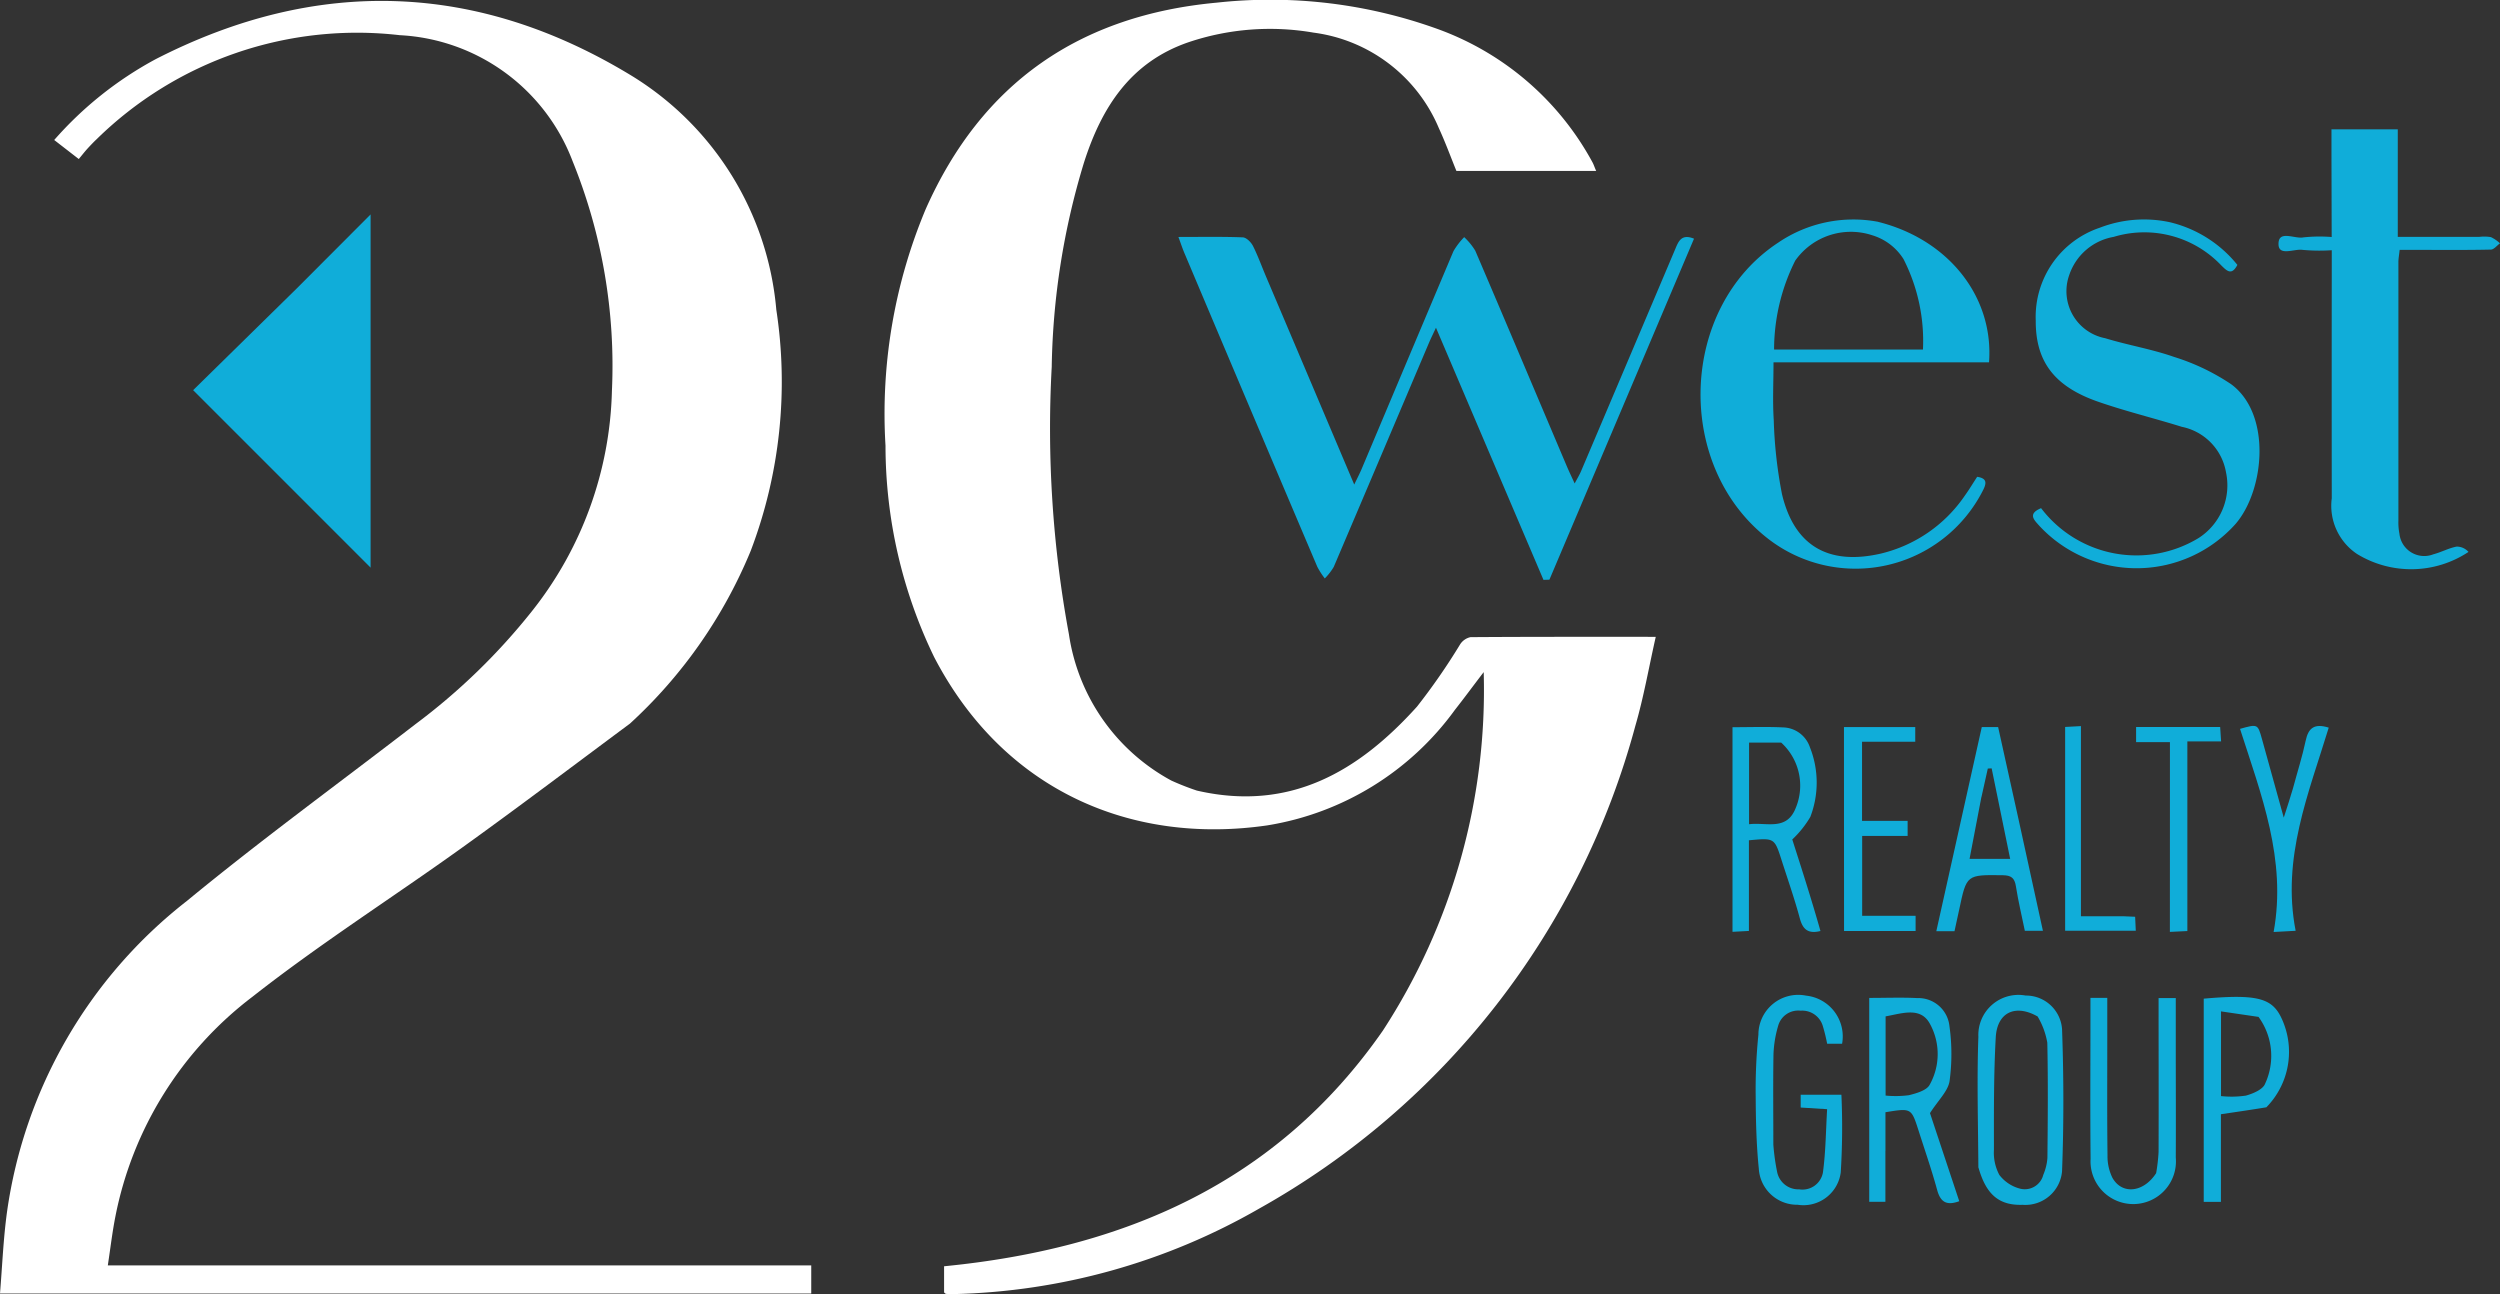 <svg xmlns="http://www.w3.org/2000/svg" width="120.321" height="62.283" viewBox="0 0 120.321 62.283">
  <rect x="0" y="0" width="120.321" height="62.283" fill="#333333" stroke="none"/>
  <g id="Group_1" data-name="Group 1" transform="translate(-569.068 -1250.016)">
    <path id="Path_2" data-name="Path 2" d="M188.386,104.118c-2.706,2.009-5.355,4.014-8.052,5.951-3.363,2.416-6.87,4.644-10.122,7.2a17.5,17.5,0,0,0-6.588,10.559c-.15.756-.239,1.523-.367,2.365h33.855v1.353H158.068c.11-1.316.159-2.642.341-3.95a23.043,23.043,0,0,1,8.656-14.945c3.577-2.945,7.33-5.677,11-8.507a30.263,30.263,0,0,0,5.587-5.415A17.736,17.736,0,0,0,187.519,88.1a26.2,26.2,0,0,0-1.893-11.051,9.413,9.413,0,0,0-8.321-6.064,17.893,17.893,0,0,0-14.587,5.008c-.153.144-.3.3-.441.453-.125.138-.24.286-.418.5l-1.182-.916a17.547,17.547,0,0,1,4.879-3.888c7.8-4,15.532-3.724,22.974.834a14.7,14.7,0,0,1,6.9,11.219A22.908,22.908,0,0,1,194.2,95.8,23.316,23.316,0,0,1,188.386,104.118Z" transform="translate(411 1180.724)" fill="#fff"/>
    <path id="Path_3" data-name="Path 3" d="M476.007,107.065c4.48,1.034,7.788-.923,10.6-4.044a30.5,30.5,0,0,0,2.072-2.992.788.788,0,0,1,.5-.348c2.926-.021,5.852-.015,8.916-.015-.334,1.475-.579,2.9-.98,4.276A37.908,37.908,0,0,1,479,127.188a30.914,30.914,0,0,1-14.717,4.111c-.117,0-.234,0-.351-.011-.019,0-.036-.027-.089-.068v-1.26c8.609-.845,16.007-3.984,21.124-11.351a30.03,30.03,0,0,0,4.847-17.245c-.5.651-.931,1.24-1.385,1.816a13.884,13.884,0,0,1-9.042,5.562c-6.525.944-12.678-1.671-16.021-8.1a23.357,23.357,0,0,1-2.342-10.174,25.463,25.463,0,0,1,1.936-11.391c2.7-6.081,7.412-9.322,14-9.933a23.718,23.718,0,0,1,10.642,1.27,13.827,13.827,0,0,1,7.444,6.407c.064.114.1.242.181.421H488.5c-.277-.68-.532-1.381-.843-2.055a7.611,7.611,0,0,0-6.029-4.6,12.282,12.282,0,0,0-6.028.464c-2.8.964-4.186,3.155-5.029,5.807a35.515,35.515,0,0,0-1.547,9.815,54.417,54.417,0,0,0,.828,12.872,9.591,9.591,0,0,0,4.93,7.039A12.739,12.739,0,0,0,476.007,107.065Z" transform="translate(150.662 1181)" fill="#fff"/>
    <path id="Path_4" data-name="Path 4" d="M565.586,151.981c1.41,3.322,2.8,6.6,4.249,10.02.157-.328.266-.536.357-.752q2.207-5.24,4.418-10.479a3.414,3.414,0,0,1,.517-.677,3.068,3.068,0,0,1,.535.656c1.483,3.463,2.947,6.935,4.417,10.4.1.233.21.46.365.8.133-.254.234-.418.309-.594q2.264-5.33,4.522-10.664c.16-.379.295-.776.913-.523l-6.959,16.411-.286.009-5.174-12.135c-.147.316-.246.513-.332.716q-2.29,5.4-4.585,10.79a2.78,2.78,0,0,1-.434.56,3.824,3.824,0,0,1-.36-.559q-3.2-7.528-6.38-15.061c-.1-.229-.176-.466-.305-.814,1.1,0,2.1-.02,3.1.019.171.007.395.231.487.41C565.19,150.97,565.365,151.457,565.586,151.981Z" transform="translate(64.41 1111.336)" fill="#10add9"/>
    <path id="Path_5" data-name="Path 5" d="M229.163,145.957l3.547-3.555v17l-8.541-8.542Z" transform="translate(354.194 1117.934)" fill="#10add9"/>
    <path id="Path_6" data-name="Path 6" d="M940.391,114.516v-1.232h3.191v5.175h3.925a2.011,2.011,0,0,1,.558.012,1.717,1.717,0,0,1,.437.3c-.146.1-.291.3-.44.3-1.1.026-2.2.015-3.3.015h-1.09c-.024.233-.06.412-.06.592q0,6.222,0,12.444a2.887,2.887,0,0,0,.05.629,1.2,1.2,0,0,0,1.625.988c.383-.1.744-.3,1.13-.374a.759.759,0,0,1,.569.257,4.99,4.99,0,0,1-5.363.1,2.789,2.789,0,0,1-1.218-2.682q-.006-5.519,0-11.038c0-.274,0-.549,0-.9a8.878,8.878,0,0,1-1.394-.016c-.411-.069-1.173.33-1.169-.288,0-.685.778-.228,1.2-.314a7.309,7.309,0,0,1,1.359-.018Z" transform="translate(-259.113 1142.957)" fill="#10add9"/>
    <path id="Path_7" data-name="Path 7" d="M748.634,144.291c3.382.848,5.566,3.61,5.33,6.759H743.591c0,.98-.048,1.886.012,2.785a21.845,21.845,0,0,0,.394,3.548c.588,2.5,2.236,3.445,4.739,2.876a6.8,6.8,0,0,0,4.067-2.8c.205-.283.384-.586.59-.9.49.074.457.315.268.674a6.871,6.871,0,0,1-10.268,2.355c-4.593-3.491-4.374-11.145.425-14.3a6.428,6.428,0,0,1,4.816-1m-3.993,1.857a9.576,9.576,0,0,0-1.022,4.288h7.165a8.672,8.672,0,0,0-.937-4.354,2.7,2.7,0,0,0-1.5-1.144A3.278,3.278,0,0,0,744.641,146.148Z" transform="translate(-89.167 1116.405)" fill="#10add9"/>
    <path id="Path_8" data-name="Path 8" d="M860.454,144.247A5.938,5.938,0,0,1,863.7,146.3c-.277.533-.509.287-.787.012a5.1,5.1,0,0,0-5.168-1.36,2.751,2.751,0,0,0-2.138,1.84,2.306,2.306,0,0,0,1.732,3.037c1.094.335,2.238.522,3.314.9a10.526,10.526,0,0,1,2.751,1.316c1.945,1.437,1.611,5.079.22,6.71a6.387,6.387,0,0,1-9.45.108c-.244-.277-.593-.575.079-.855a5.768,5.768,0,0,0,7.571,1.444,3.01,3.01,0,0,0,1.328-3.173,2.7,2.7,0,0,0-2.126-2.186c-1.339-.418-2.707-.749-4.03-1.209-2.121-.738-3.008-1.945-3-3.9a4.525,4.525,0,0,1,3.085-4.474A5.9,5.9,0,0,1,860.454,144.247Z" transform="translate(-186.951 1116.465)" fill="#10add9"/>
    <path id="Path_9" data-name="Path 9" d="M755.247,327.639c-.584.146-.847-.067-.991-.6-.255-.946-.58-1.873-.879-2.806-.344-1.077-.345-1.076-1.574-.96v4.362l-.79.043v-9.848c.82,0,1.632-.029,2.441.01a1.4,1.4,0,0,1,1.283.95,4.6,4.6,0,0,1,.022,3.357,4.864,4.864,0,0,1-.869,1.086c.442,1.378.925,2.882,1.357,4.407m-1.891-9.069h-1.545V322.5c.832-.106,1.788.33,2.232-.75A2.8,2.8,0,0,0,753.356,318.57Z" transform="translate(-98.563 967.185)" fill="#10add9"/>
    <path id="Path_10" data-name="Path 10" d="M798.6,417.875v2.437h-.778V410.5c.789,0,1.553-.03,2.312.008a1.507,1.507,0,0,1,1.55,1.36,9.636,9.636,0,0,1,.005,2.632c-.075.489-.542.917-.943,1.545l1.409,4.239c-.621.229-.907.033-1.065-.544-.265-.968-.595-1.918-.9-2.874-.344-1.068-.346-1.067-1.587-.864v1.871m.007-6.486V415.2a4.978,4.978,0,0,0,1.119-.017c.36-.09.854-.228,1-.5a3.024,3.024,0,0,0,0-2.961C800.276,410.922,799.406,411.246,798.609,411.389Z" transform="translate(-138.791 887.544)" fill="#10add9"/>
    <path id="Path_11" data-name="Path 11" d="M834.951,417.955c-.013-2.137-.075-4.218,0-6.295a1.93,1.93,0,0,1,2.275-1.987,1.741,1.741,0,0,1,1.752,1.608c.082,2.282.087,4.572,0,6.854a1.773,1.773,0,0,1-1.9,1.61c-1.122.036-1.749-.479-2.122-1.79m2.854-7.27c-1.068-.612-1.957-.215-2.023,1.006-.1,1.8-.088,3.6-.087,5.4a2.277,2.277,0,0,0,.258,1.212,1.827,1.827,0,0,0,1.023.67.918.918,0,0,0,1.093-.668,2.563,2.563,0,0,0,.2-.813c.018-1.849.034-3.7-.005-5.547A3.706,3.706,0,0,0,837.805,410.685Z" transform="translate(-170.667 888.257)" fill="#10add9"/>
    <path id="Path_12" data-name="Path 12" d="M876.7,418.97a8.291,8.291,0,0,0,.118-1.023c.009-2.454,0-4.908,0-7.406h.828v2.552c0,1.708.01,3.417,0,5.125a2.056,2.056,0,1,1-4.1.058c-.023-2.223-.007-4.447-.007-6.67v-1.074h.81v2.041c0,1.849-.012,3.7.011,5.547a2.343,2.343,0,0,0,.237,1.074C875.058,420.012,876.09,419.911,876.7,418.97Z" transform="translate(-203.861 887.509)" fill="#10add9"/>
    <path id="Path_13" data-name="Path 13" d="M759.833,416.837a10.28,10.28,0,0,0,.181,1.312,1.041,1.041,0,0,0,1.064.845,1,1,0,0,0,1.143-.819c.132-.987.14-1.99.2-3.039l-1.272-.079v-.615h1.96a35.247,35.247,0,0,1-.031,3.731,1.811,1.811,0,0,1-2.077,1.563,1.846,1.846,0,0,1-1.868-1.742c-.115-1.137-.143-2.287-.149-3.431a26.1,26.1,0,0,1,.13-3.01,1.917,1.917,0,0,1,2.293-1.882,1.974,1.974,0,0,1,1.735,2.316h-.719a8.265,8.265,0,0,0-.208-.85,1.033,1.033,0,0,0-1.069-.741,1,1,0,0,0-1.078.718,5.52,5.52,0,0,0-.228,1.374C759.816,413.915,759.833,415.343,759.833,416.837Z" transform="translate(-105.417 888.263)" fill="#10add9"/>
    <path id="Path_14" data-name="Path 14" d="M824.745,322.356c.388,1.791.769,3.523,1.161,5.309h-.87c-.141-.69-.315-1.41-.429-2.139-.063-.407-.23-.53-.639-.535-1.736-.022-1.735-.036-2.09,1.651-.072.342-.149.682-.227,1.042h-.875l2.188-9.823h.787c.327,1.474.657,2.954.994,4.494m-1.8-1.125-.569,2.974h1.954l-.891-4.355-.185.008C823.163,320.277,823.07,320.7,822.948,321.231Z" transform="translate(-158.516 967.148)" fill="#10add9"/>
    <path id="Path_15" data-name="Path 15" d="M915.3,415.516c-.739.121-1.427.222-2.19.334v4.219h-.827v-9.781c2.643-.234,3.319-.012,3.771,1a3.812,3.812,0,0,1-.754,4.226m-.376-4.348-1.809-.266v4.077a4.77,4.77,0,0,0,1.191-.022c.348-.094.834-.3.933-.579A3.183,3.183,0,0,0,914.922,411.168Z" transform="translate(-237.153 887.792)" fill="#10add9"/>
    <path id="Path_16" data-name="Path 16" d="M789.169,318.883v-1.022H792.6v.706h-2.561v3.806h2.194v.727h-2.188v3.844h2.572v.729h-3.444Z" transform="translate(-131.354 967.149)" fill="#10add9"/>
    <path id="Path_17" data-name="Path 17" d="M927.3,320.455c.214-.8.45-1.534.609-2.286.127-.6.408-.846,1.109-.626-.964,3.162-2.275,6.28-1.592,9.778l-1.06.057c.634-3.48-.6-6.611-1.617-9.776.852-.239.853-.239,1.055.487.331,1.191.661,2.382,1.05,3.786C927.041,321.3,927.167,320.906,927.3,320.455Z" transform="translate(-247.872 967.493)" fill="#10add9"/>
    <path id="Path_18" data-name="Path 18" d="M890.782,322.215V318.56h-1.628v-.728H893.2c.012.188.026.407.045.694h-1.624v9.126l-.841.041Z" transform="translate(-217.279 967.174)" fill="#10add9"/>
    <path id="Path_19" data-name="Path 19" d="M867.661,326.676c.227.008.389.016.587.025l.031.673h-3.4v-9.808l.76-.041v9.151Z" transform="translate(-196.419 967.437)" fill="#10add9"/>
  </g>
</svg>
